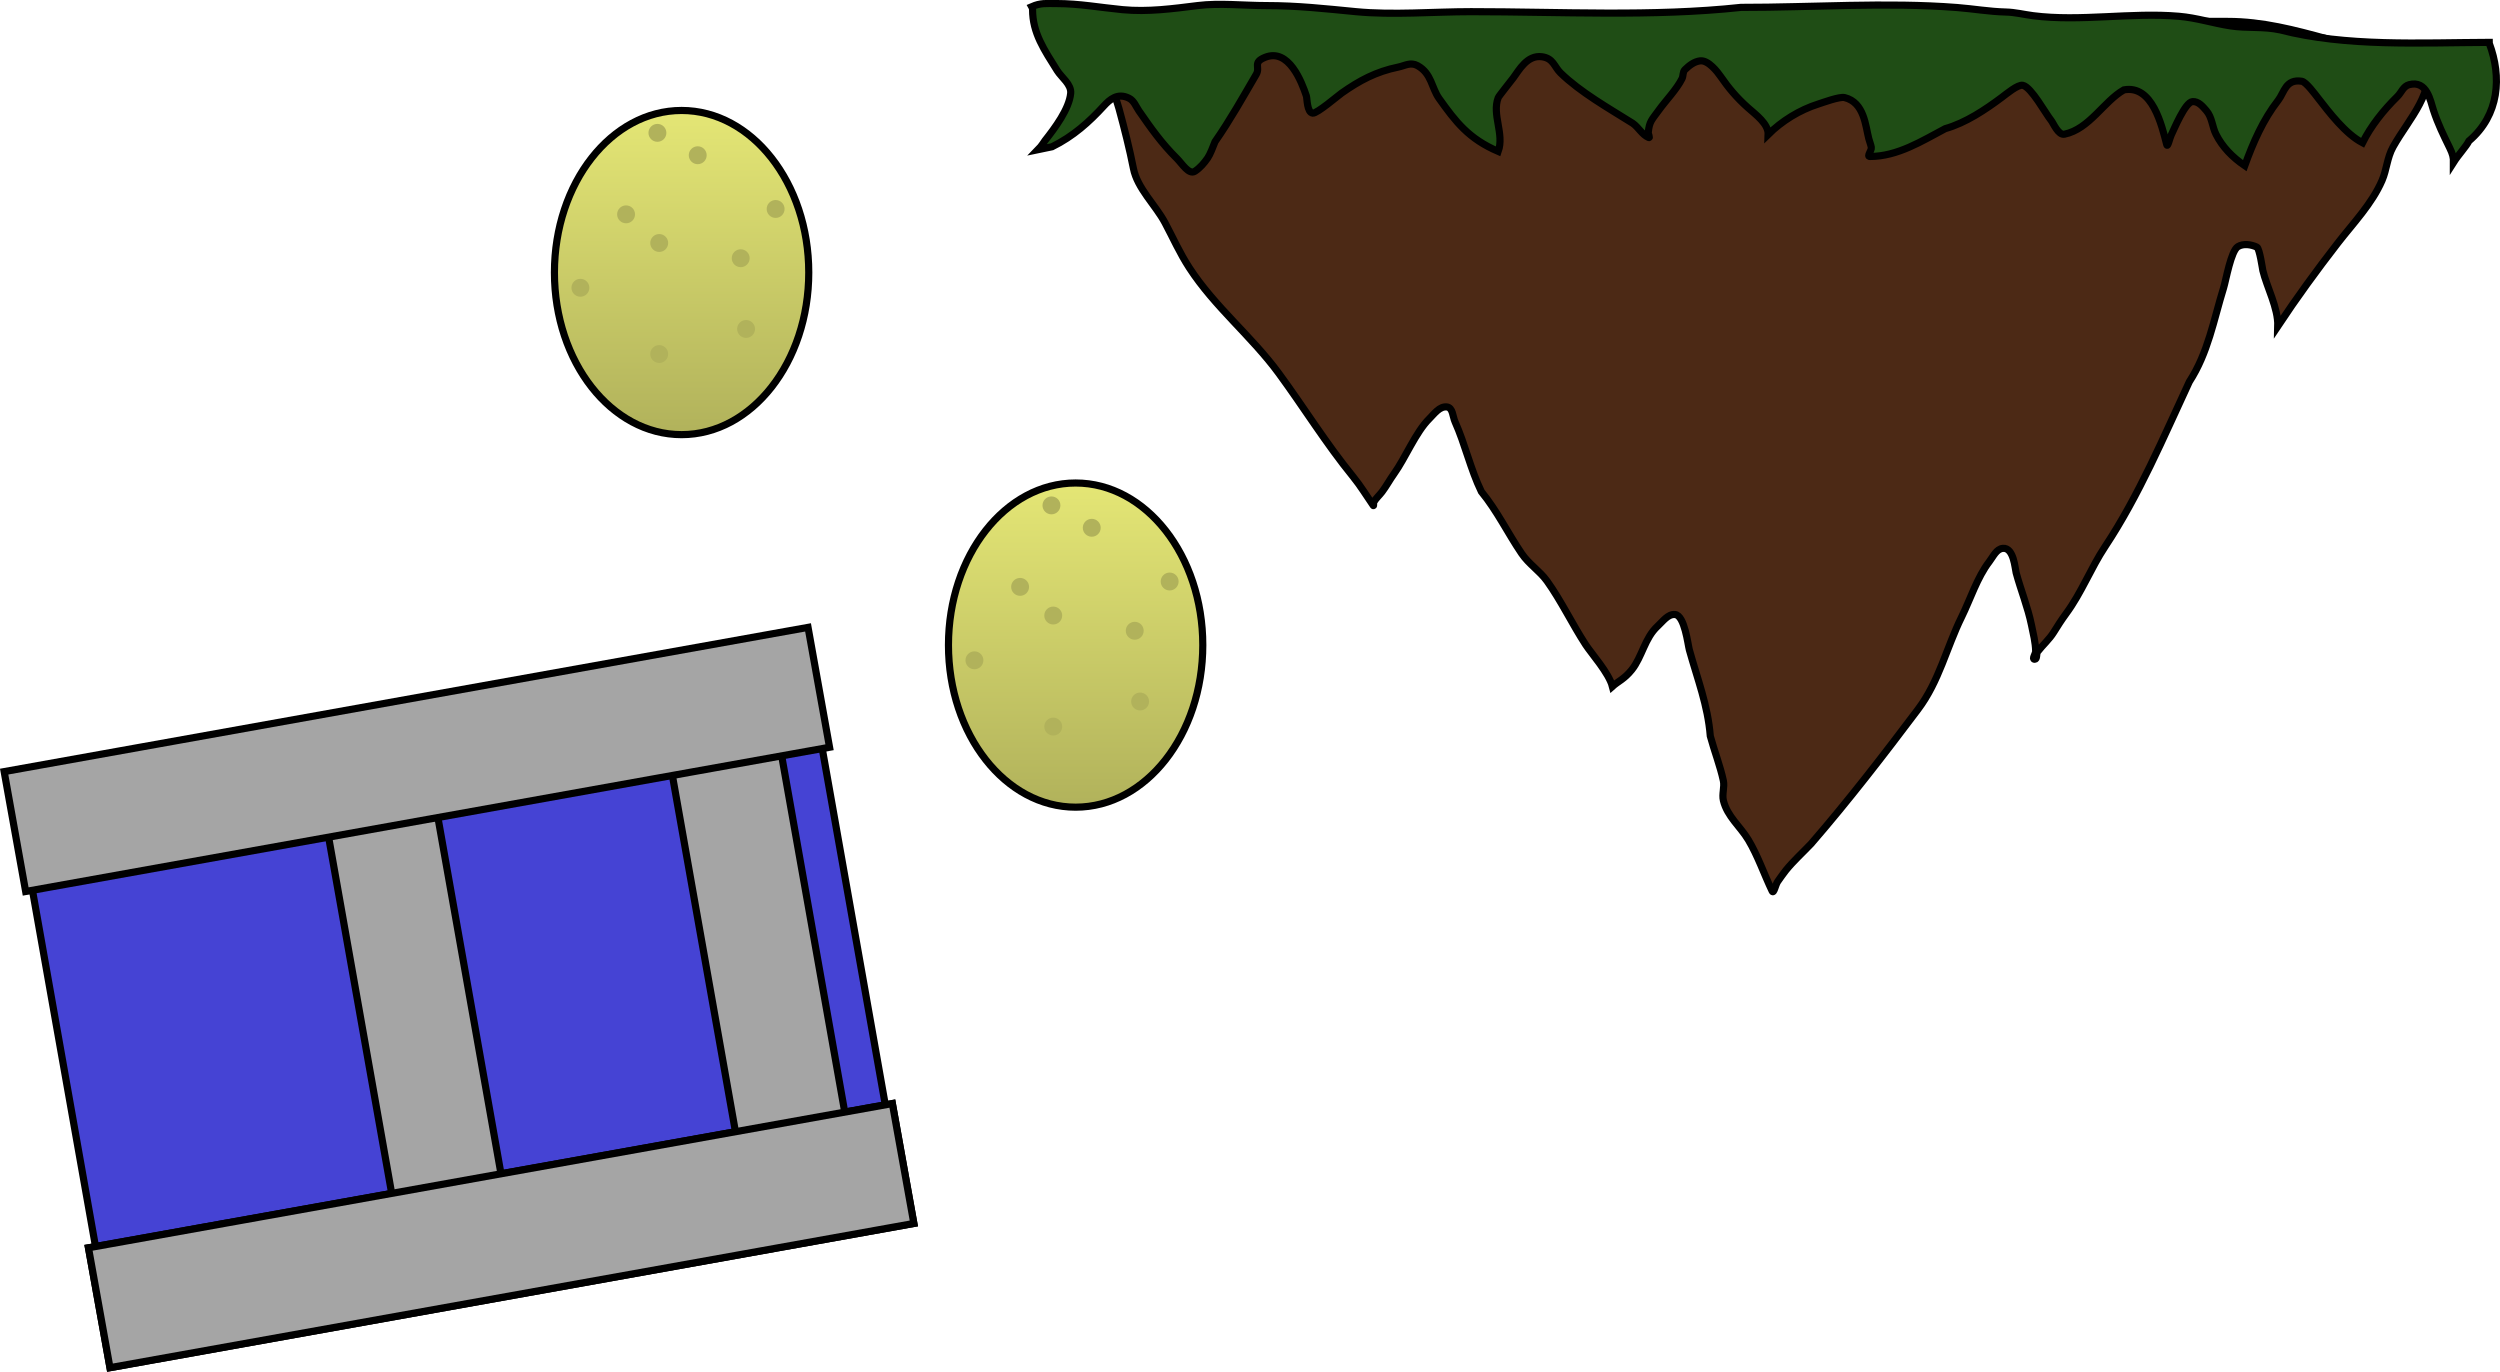 <svg version="1.1" xmlns="http://www.w3.org/2000/svg" xmlns:xlink="http://www.w3.org/1999/xlink" width="697.913" height="382.967" viewBox="0,0,697.913,382.967"><defs><linearGradient x1="252.814" y1="210.5" x2="252.814" y2="301" gradientUnits="userSpaceOnUse" id="color-1"><stop offset="0" stop-color="#e4e675"/><stop offset="1" stop-color="#b1b25b"/></linearGradient><linearGradient x1="142.814" y1="106.5" x2="142.814" y2="197" gradientUnits="userSpaceOnUse" id="color-2"><stop offset="0" stop-color="#e4e675"/><stop offset="1" stop-color="#b1b25b"/></linearGradient></defs><g transform="translate(47.464,-75.663)"><g data-paper-data="{&quot;isPaintingLayer&quot;:true}" fill-rule="nonzero" stroke-linecap="butt" stroke-linejoin="miter" stroke-miterlimit="10" stroke-dasharray="" stroke-dashoffset="0" style="mix-blend-mode: normal"><path d="M179.788,271.733l21.269,120.132l-220.57,39.051l-21.269,-120.132z" data-paper-data="{&quot;index&quot;:null}" fill="#4543d4" stroke="#000000" stroke-width="2"/><path d="M201.649,383.739l6.004,33.466l-224.417,40.264l-6.004,-33.466z" data-paper-data="{&quot;index&quot;:null}" fill="#a5a5a5" stroke="#000000" stroke-width="2"/><path d="M166.198,260.937l26.935,152.134l-30.525,5.404l-26.935,-152.134z" data-paper-data="{&quot;index&quot;:null}" fill="#a5a5a5" stroke="#000000" stroke-width="2"/><path d="M70.191,277.935l26.935,152.134l-30.525,5.404l-26.935,-152.134z" data-paper-data="{&quot;index&quot;:null}" fill="#a5a5a5" stroke="#000000" stroke-width="2"/><path d="M201.649,383.739l6.004,33.466l-224.417,40.264l-6.004,-33.466z" data-paper-data="{&quot;index&quot;:null}" fill="#a5a5a5" stroke="#000000" stroke-width="2"/><path d="M178.114,250.806l6.004,33.466l-224.417,40.264l-6.004,-33.466z" data-paper-data="{&quot;index&quot;:null}" fill="#a5a5a5" stroke="#000000" stroke-width="2"/><path d="M288.314,255.75c0,24.991 -15.894,45.25 -35.5,45.25c-19.606,0 -35.5,-20.259 -35.5,-45.25c0,-24.991 15.894,-45.25 35.5,-45.25c19.606,0 35.5,20.259 35.5,45.25z" fill="url(#color-1)" stroke="#000000" stroke-width="2"/><path d="M234.814,239.5c0,-1.381 1.119,-2.5 2.5,-2.5c1.381,0 2.5,1.119 2.5,2.5c0,1.381 -1.119,2.5 -2.5,2.5c-1.381,0 -2.5,-1.119 -2.5,-2.5z" fill="#b1b25b" stroke="none" stroke-width="0.5"/><path d="M268.314,271.5c0,-1.381 1.119,-2.5 2.5,-2.5c1.381,0 2.5,1.119 2.5,2.5c0,1.381 -1.119,2.5 -2.5,2.5c-1.381,0 -2.5,-1.119 -2.5,-2.5z" fill="#b1b25b" stroke="none" stroke-width="0.5"/><path d="M266.814,251.75c0,-1.381 1.119,-2.5 2.5,-2.5c1.381,0 2.5,1.119 2.5,2.5c0,1.381 -1.119,2.5 -2.5,2.5c-1.381,0 -2.5,-1.119 -2.5,-2.5z" fill="#b1b25b" stroke="none" stroke-width="0.5"/><path d="M254.814,223c0,-1.381 1.119,-2.5 2.5,-2.5c1.381,0 2.5,1.119 2.5,2.5c0,1.381 -1.119,2.5 -2.5,2.5c-1.381,0 -2.5,-1.119 -2.5,-2.5z" fill="#b1b25b" stroke="none" stroke-width="0.5"/><path d="M244.064,278.5c0,-1.381 1.119,-2.5 2.5,-2.5c1.381,0 2.5,1.119 2.5,2.5c0,1.381 -1.119,2.5 -2.5,2.5c-1.381,0 -2.5,-1.119 -2.5,-2.5z" fill="#b1b25b" stroke="none" stroke-width="0.5"/><path d="M244.064,247.5c0,-1.381 1.119,-2.5 2.5,-2.5c1.381,0 2.5,1.119 2.5,2.5c0,1.381 -1.119,2.5 -2.5,2.5c-1.381,0 -2.5,-1.119 -2.5,-2.5z" fill="#b1b25b" stroke="none" stroke-width="0.5"/><path d="M222.064,260c0,-1.381 1.119,-2.5 2.5,-2.5c1.381,0 2.5,1.119 2.5,2.5c0,1.381 -1.119,2.5 -2.5,2.5c-1.381,0 -2.5,-1.119 -2.5,-2.5z" fill="#b1b25b" stroke="none" stroke-width="0.5"/><path d="M276.564,238c0,-1.381 1.119,-2.5 2.5,-2.5c1.381,0 2.5,1.119 2.5,2.5c0,1.381 -1.119,2.5 -2.5,2.5c-1.381,0 -2.5,-1.119 -2.5,-2.5z" fill="#b1b25b" stroke="none" stroke-width="0.5"/><path d="M243.564,216.75c0,-1.381 1.119,-2.5 2.5,-2.5c1.381,0 2.5,1.119 2.5,2.5c0,1.381 -1.119,2.5 -2.5,2.5c-1.381,0 -2.5,-1.119 -2.5,-2.5z" fill="#b1b25b" stroke="none" stroke-width="0.5"/><path d="M178.314,151.75c0,24.991 -15.894,45.25 -35.5,45.25c-19.606,0 -35.5,-20.259 -35.5,-45.25c0,-24.991 15.894,-45.25 35.5,-45.25c19.606,0 35.5,20.259 35.5,45.25z" fill="url(#color-2)" stroke="#000000" stroke-width="2"/><path d="M124.814,135.5c0,-1.381 1.119,-2.5 2.5,-2.5c1.381,0 2.5,1.119 2.5,2.5c0,1.381 -1.119,2.5 -2.5,2.5c-1.381,0 -2.5,-1.119 -2.5,-2.5z" fill="#b1b25b" stroke="none" stroke-width="0.5"/><path d="M158.314,167.5c0,-1.381 1.119,-2.5 2.5,-2.5c1.381,0 2.5,1.119 2.5,2.5c0,1.381 -1.119,2.5 -2.5,2.5c-1.381,0 -2.5,-1.119 -2.5,-2.5z" fill="#b1b25b" stroke="none" stroke-width="0.5"/><path d="M156.814,147.75c0,-1.381 1.119,-2.5 2.5,-2.5c1.381,0 2.5,1.119 2.5,2.5c0,1.381 -1.119,2.5 -2.5,2.5c-1.381,0 -2.5,-1.119 -2.5,-2.5z" fill="#b1b25b" stroke="none" stroke-width="0.5"/><path d="M144.814,119c0,-1.381 1.119,-2.5 2.5,-2.5c1.381,0 2.5,1.119 2.5,2.5c0,1.381 -1.119,2.5 -2.5,2.5c-1.381,0 -2.5,-1.119 -2.5,-2.5z" fill="#b1b25b" stroke="none" stroke-width="0.5"/><path d="M134.064,174.5c0,-1.381 1.119,-2.5 2.5,-2.5c1.381,0 2.5,1.119 2.5,2.5c0,1.381 -1.119,2.5 -2.5,2.5c-1.381,0 -2.5,-1.119 -2.5,-2.5z" fill="#b1b25b" stroke="none" stroke-width="0.5"/><path d="M134.064,143.5c0,-1.381 1.119,-2.5 2.5,-2.5c1.381,0 2.5,1.119 2.5,2.5c0,1.381 -1.119,2.5 -2.5,2.5c-1.381,0 -2.5,-1.119 -2.5,-2.5z" fill="#b1b25b" stroke="none" stroke-width="0.5"/><path d="M112.064,156c0,-1.381 1.119,-2.5 2.5,-2.5c1.381,0 2.5,1.119 2.5,2.5c0,1.381 -1.119,2.5 -2.5,2.5c-1.381,0 -2.5,-1.119 -2.5,-2.5z" fill="#b1b25b" stroke="none" stroke-width="0.5"/><path d="M166.564,134c0,-1.381 1.119,-2.5 2.5,-2.5c1.381,0 2.5,1.119 2.5,2.5c0,1.381 -1.119,2.5 -2.5,2.5c-1.381,0 -2.5,-1.119 -2.5,-2.5z" fill="#b1b25b" stroke="none" stroke-width="0.5"/><path d="M133.564,112.75c0,-1.381 1.119,-2.5 2.5,-2.5c1.381,0 2.5,1.119 2.5,2.5c0,1.381 -1.119,2.5 -2.5,2.5c-1.381,0 -2.5,-1.119 -2.5,-2.5z" fill="#b1b25b" stroke="none" stroke-width="0.5"/><path d="M276.971,91.758c1.684,0 6.515,0.523 8.035,-0.276c0.688,-0.362 0.543,-1.439 1.135,-1.923c1.033,-0.845 5.408,-0.629 7.181,-0.901c15.653,-2.428 31.555,-2.024 47.439,-1.512c1.979,0.064 3.7,1.327 5.617,1.789c4.478,1.079 10.8,0.045 15.432,0.045c2.074,0 4.323,-0.905 6.224,-0.142c0.862,0.346 1.115,1.534 1.996,1.837c0.515,0.177 5.882,0.138 6.754,0.138c6.458,0 13.097,0.37 19.539,-0.06c6.34,-0.423 12.084,-3.206 18.544,-3.629c6.529,-0.427 13.285,0.002 19.83,0.002c10.529,0 19.658,-4.46 30.175,-5.523c12.202,-1.233 25.427,0.018 37.724,0.018c23.947,0 47.925,0.019 71.872,0.019c19.338,-0 36.094,9.627 55.412,10.103c2.798,9.563 -4.813,16.954 -9.252,24.871c-1.72,3.068 -1.77,6.335 -3.113,9.438c-2.808,6.488 -8.002,11.864 -12.369,17.492c-5.868,7.565 -11.467,15.266 -16.735,23.192c0.148,-5.079 -3.074,-10.955 -4.176,-15.578c-0.059,-0.248 -0.912,-6.159 -1.653,-6.506c-1.629,-0.764 -3.778,-1.07 -5.305,-0.143c-1.936,1.175 -3.338,9.422 -4.004,11.568c-2.77,8.931 -4.299,18.058 -9.55,26.151c-7.2,15.452 -14.08,31.793 -23.512,46.008c-4.02,6.06 -6.597,12.921 -10.931,18.778c-1.224,1.662 -2.336,3.401 -3.415,5.147c-1.217,1.971 -3.056,3.567 -4.483,5.415c-0.477,0.618 -0.048,2.175 -0.871,2.132c-0.793,-0.042 0.325,-1.535 0.313,-2.267c-0.04,-2.445 -0.667,-4.851 -1.159,-7.254c-1.031,-5.038 -2.96,-9.718 -4.296,-14.65c-0.306,-1.128 -0.639,-7.069 -3.685,-6.8c-1.833,0.162 -2.73,2.321 -3.799,3.702c-3.352,4.333 -5.32,10.568 -7.728,15.445c-4.233,8.575 -6.247,17.919 -12.184,25.808c-9.533,12.669 -19.392,25.463 -29.846,37.525c-2.32,2.441 -4.938,4.81 -7.044,7.412c-0.821,1.014 -1.54,2.097 -2.292,3.156c-0.591,0.833 -1.087,3.548 -1.524,2.637c-2.187,-4.554 -4.027,-9.926 -6.64,-14.283c-2.278,-3.798 -5.866,-6.5 -6.974,-10.974c-0.448,-1.809 0.375,-3.745 -0.013,-5.565c-0.858,-4.027 -2.541,-8.372 -3.647,-12.451c-0.688,-8.626 -3.594,-15.94 -5.849,-24.072c-0.4,-1.442 -1.314,-9.634 -3.996,-9.87c-1.985,-0.175 -3.43,1.941 -4.843,3.237c-3.65,3.346 -4.324,8.572 -7.239,12.205c-2.092,2.607 -3.767,3.17 -5.407,4.645c-0.962,-3.729 -5.832,-9.162 -7.452,-11.649c-3.712,-5.697 -6.881,-12.322 -10.777,-17.754c-2.079,-2.899 -5.068,-4.704 -7.116,-7.73c-3.92,-5.789 -6.764,-11.785 -11.235,-17.262c-3.06,-6.341 -4.512,-13.168 -7.356,-19.52c-0.653,-1.458 -0.585,-3.924 -2.286,-4.117c-2.01,-0.227 -3.522,1.935 -4.898,3.303c-3.8,3.776 -6.658,10.931 -9.849,15.376c-1.175,1.637 -2.115,3.41 -3.33,5.022c-0.725,0.961 -1.677,1.78 -2.288,2.806c-0.171,0.287 0.025,1.28 -0.166,1.005c-1.867,-2.694 -3.511,-5.442 -5.671,-8.094c-7.551,-9.27 -13.668,-19.218 -20.693,-28.792c-7.626,-10.392 -17.919,-18.588 -24.981,-29.468c-2.726,-4.194 -4.49,-8.255 -6.804,-12.59c-2.626,-4.92 -7.715,-9.586 -8.806,-15.132c-1.062,-5.397 -2.528,-11.209 -4.013,-16.654c-1.314,-4.819 -3.883,-9.301 -3.934,-14.135c5.165,0.656 11.179,-0.15 15.966,-0.15z" data-paper-data="{&quot;noHover&quot;:false,&quot;origItem&quot;:[&quot;Path&quot;,{&quot;applyMatrix&quot;:true,&quot;segments&quot;:[[[230.5,222],[0,0],[-0.84379,0]],[[226.47427,221.85065],[0.76171,0.43489],[-0.34467,-0.19679]],[[225.9059,220.80439],[0.29675,0.26355],[-0.5175,-0.45961]],[[222.30839,220.31519],[0.88843,0.14807],[-7.84393,-1.32165]],[[198.54346,219.49905],[7.95946,-0.27875],[-0.99192,0.03474]],[[195.72975,220.47324],[0.96018,-0.25134],[-2.24388,0.58738]],[[188,220.49999],[2.32101,0],[-1.03942,0]],[[184.88268,220.42387],[0.95268,-0.41569],[-0.43206,0.18853]],[[183.88268,221.42387],[0.44164,-0.16486],[-0.25802,0.09632]],[[180.5,221.49999],[0.43698,0],[-3.23597,0]],[[170.71484,221.47032],[3.22796,0.23413],[-3.1769,-0.23043]],[[161.42911,219.49748],[3.23757,0.23009],[-3.27164,-0.23251]],[[151.5,219.5],[3.27966,0],[-5.27607,0]],[[136.39088,216.49403],[5.27026,0.57853],[-6.11461,-0.67121]],[[117.5,216.5],[6.16196,0],[-12,0]],[[81.5,216.5],[12,0],[-9.69043,-0.00025]],[[53.73979,221.99005],[9.68034,-0.25903],[-1.40225,5.20439]],[[58.37844,235.52215],[-2.22438,-4.30915],[0.86191,1.66971]],[[59.93936,240.65707],[-0.67293,-1.68895],[1.40693,3.53122]],[[66.13868,250.17369],[-2.18795,-3.06312],[2.94063,4.11688]],[[74.52655,262.79002],[-2.6397,-4.31363],[-0.07422,-2.7641]],[[76.52447,254.28008],[-0.55184,2.51565],[0.02956,-0.13474]],[[77.35361,250.73697],[-0.37115,0.18914],[0.81637,-0.41602]],[[80.10218,250.70164],[-0.76497,-0.50435],[0.97008,0.6396]],[[82.10983,256.99441],[-0.33361,-1.1681],[1.38824,4.86071]],[[86.89783,271.21766],[-2.63096,-4.40472],[3.60808,8.40977]],[[98.67831,296.23362],[-4.72602,-7.73645],[2.01462,3.29791]],[[104.15116,306.44215],[-2.17169,-3.1872],[0.6133,0.90471]],[[105.8605,309.24034],[-0.54034,-0.95009],[0.60997,1.07253]],[[108.1045,312.18414],[-0.71481,-1.0057],[0.23911,0.33643]],[[108.54003,313.34325],[-0.41205,0.02389],[0.39735,-0.02303]],[[108.30529,312.1725],[-0.00607,0.39797],[0.02029,-1.33069]],[[108.88423,308.22217],[-0.24645,1.30782],[0.51668,-2.74189]],[[111.03349,300.24333],[-0.66933,2.68419],[0.15313,-0.6141]],[[112.97067,296.50043],[-1.52666,-0.14673],[0.91847,0.08828]],[[114.87264,298.51164],[-0.53532,-0.75154],[1.67961,2.35805]],[[118.73796,306.90693],[-1.20654,-2.65439],[2.12137,4.66701]],[[124.82999,320.94225],[-2.97482,-4.29371],[4.77686,6.89468]],[[139.76723,341.35865],[-5.23869,-6.56439],[1.1626,1.32833]],[[143.29399,345.39209],[-1.05525,-1.41612],[0.41136,0.55205]],[[144.44143,347.1094],[-0.37661,-0.57632],[0.29639,0.45357]],[[145.20443,348.54467],[-0.21915,0.49552],[1.09605,-2.47818]],[[148.52908,340.77128],[-1.3095,2.37133],[1.14142,-2.06698]],[[152.0204,334.79894],[-0.55548,2.43535],[0.2245,-0.98428]],[[152.02673,331.77025],[-0.19436,0.99068],[0.42995,-2.19158]],[[153.85105,324.99428],[-0.5539,2.21993],[0.34499,-4.69441]],[[156.77385,311.89567],[-1.12988,4.42554],[0.20038,-0.78483]],[[158.77023,306.52676],[-1.34422,0.12876],[0.99471,-0.09528]],[[161.19502,308.28946],[-0.70816,-0.70501],[1.82896,1.82081]],[[164.82269,314.93153],[-1.46047,-1.97711],[1.04824,1.41905]],[[167.53104,317.46039],[-0.82169,-0.80321],[0.4819,-2.02936]],[[171.25847,311.12558],[-0.81201,1.35333],[1.8603,-3.10049]],[[176.64934,301.47429],[-1.9524,2.95634],[1.04197,-1.57774]],[[180.21199,297.27402],[-1.02644,1.64646],[1.9641,-3.1505]],[[185.83843,287.89236],[-2.24084,2.98113],[1.53361,-3.45124]],[[189.52454,277.28152],[-1.42546,3.45722],[0.32718,-0.79354]],[[190.76884,275.0271],[-0.85193,0.10473],[1.00699,-0.12379]],[[193.22348,276.8268],[-0.6895,-0.74427],[1.90398,2.05521]],[[198.15917,285.20353],[-1.5992,-2.41937],[0.58895,0.89099]],[[199.82775,287.93894],[-0.60918,-0.87729],[0.36326,0.52313]],[[200.97436,289.46729],[-0.30621,-0.55843],[0.08555,0.15602]],[[200.95842,290.00088],[-0.09569,0.15002],[0.93536,-1.4664]],[[203.79998,285.60002],[-1.08249,1.44332],[3.78385,-5.04512]],[[214.17013,269.94203],[-3.52035,5.21054],[3.82127,-5.65593]],[[226.68998,253.91243],[-3.53838,5.92092],[1.36619,-2.28231]],[[230.10032,247.06345],[-1.15945,2.35889],[1.31612,-2.67764]],[[234.51441,238.83077],[-0.54699,3.01851],[0.53225,-2.93718]],[[236.52674,229.77027],[-0.74402,2.96312],[0.65856,-2.62281]],[[238.4996,222.07987],[-0.02573,2.63058],[-2.58836,0.35693]],[[230.49999,222.00003],[2.39907,0],[0,0]]],&quot;closed&quot;:true,&quot;fillColor&quot;:[0,0,0],&quot;strokeWidth&quot;:0.5}],&quot;index&quot;:null}" fill="#4c2915" stroke="#000000" stroke-width="2"/><path d="M589.026,84.003c18.533,4.761 39.101,3.57 58.424,3.486l0.004,0.269c3.505,9.328 2.856,20.022 -5.683,27.263c-0.68,1.427 -2.956,3.869 -4.307,6.002c0.017,-1.41 -0.23,-2.379 -1.049,-4.062c-1.789,-3.679 -3.267,-6.631 -4.566,-10.597c-0.824,-2.515 -1.761,-8.377 -6.771,-7.062c-1.646,0.432 -2.13,2.171 -3.261,3.282c-3.898,3.83 -7.424,8.259 -9.745,12.938c-4.787,-2.508 -9.297,-8.478 -12.409,-12.474c-0.888,-1.14 -3.366,-4.507 -4.528,-4.697c-4.541,-0.741 -4.925,3.151 -6.576,5.27c-4.308,5.53 -7.027,11.835 -9.368,18.294c-3.479,-2.38 -6.225,-5.194 -8.02,-8.746c-1.087,-2.15 -1.077,-4.749 -2.712,-6.628c-0.999,-1.148 -2.195,-2.639 -3.862,-2.515c-2.059,0.153 -5.189,7.844 -5.885,9.226c-0.456,0.906 -1.048,3.74 -1.302,2.778c-1.42,-5.374 -3.968,-16.753 -11.969,-15.275c-5.608,3.202 -9.636,10.936 -16.58,12.37c-1.742,0.36 -3.101,-3.104 -3.73,-3.865c-1.483,-1.792 -5.523,-9.3 -7.898,-9.786c-1.384,-0.283 -4.61,2.433 -5.903,3.397c-4.554,3.393 -10.009,7.082 -15.756,8.709c-6.472,3.419 -13.301,7.768 -21.038,7.768c-0.96,0 0.54,-1.701 0.406,-2.515c-0.136,-0.83 -0.491,-1.62 -0.702,-2.438c-0.941,-3.654 -1.273,-10.147 -6.748,-11.488c-1.417,-0.347 -6.078,1.392 -7.249,1.76c-5.391,1.692 -10.322,4.811 -14.105,8.55c0.12,-2.972 -3.476,-5.567 -5.638,-7.489c-3.161,-2.81 -5.445,-5.554 -7.691,-8.813c-0.8,-1.161 -3.369,-4.521 -5.63,-4.267c-1.703,0.192 -3.132,1.347 -4.261,2.455c-0.673,0.66 -0.421,1.715 -0.825,2.52c-1.532,3.054 -4.461,6.007 -6.515,8.854c-1.927,2.67 -2.603,3.074 -2.902,6.132c-0.045,0.465 0.603,1.66 0.117,1.449c-1.919,-0.833 -2.805,-2.842 -4.486,-3.992c-6.69,-4.195 -14.622,-8.675 -20.123,-14.042c-1.792,-1.748 -1.992,-4.113 -5.245,-4.524c-4.053,-0.512 -6.307,3.684 -7.937,5.893c-0.623,0.845 -4.041,5.083 -4.215,5.534c-1.825,4.75 1.761,10.11 -0,15.008c-8.249,-3.539 -11.858,-8.249 -16.519,-14.794c-2.105,-2.956 -2.081,-6.974 -5.998,-9.144c-1.946,-1.078 -3.562,0.017 -5.332,0.379c-6.291,1.284 -10.885,3.777 -15.858,7.27c-0.976,0.685 -6.872,5.738 -8.071,5.608c-1.63,-0.176 -1.555,-4.126 -1.776,-4.788c-1.292,-3.871 -4.902,-13.46 -11.531,-10.799c-3.584,1.439 -1.272,2.703 -2.462,4.742c-3.674,6.294 -7.299,12.775 -11.515,18.818c-0.5,1.265 -1.351,3.551 -2.064,4.569c-0.953,1.361 -2.066,2.706 -3.539,3.67c-1.681,1.1 -3.62,-2.151 -5.003,-3.522c-4.342,-4.302 -7.311,-8.536 -10.643,-13.352c-0.84,-1.214 -1.34,-2.798 -2.762,-3.513c-3.181,-1.599 -5.377,0.355 -7.059,2.191c-4.041,4.41 -8.477,8.434 -14.425,11.363c-0.143,0.03 -2.508,0.49 -3.89,0.786c0.976,-0.993 1.788,-2.341 1.892,-2.473c2.776,-3.514 6.785,-8.874 7.199,-13.229c0.238,-2.499 -2.574,-4.445 -3.767,-6.353c-3.581,-5.725 -6.875,-10.475 -6.875,-16.999c0,0 0,-0.416 -0.24,-0.838c2.529,-1.097 3.993,-0.871 6.892,-0.871c6.428,0 12.143,1.099 18.461,1.702c7.128,0.68 14.103,-0.287 21.03,-1.148c6.053,-0.752 12.932,0.011 19.047,0.011c8.791,0 16.538,0.874 25.082,1.697c10.381,1.001 21.672,0.002 32.128,0.002c24.901,0 50.654,1.464 75.364,-1.2c19.814,0.026 40.609,-1.504 60.326,0.041c4.57,0.358 8.958,1.14 13.603,1.256c2.566,0.054 5.071,0.699 7.609,1.025c13.257,1.701 27.331,-0.984 40.701,0.163c5.04,0.433 9.576,1.942 14.435,2.685c4.656,0.711 9.062,0.087 13.797,1.107z" data-paper-data="{&quot;noHover&quot;:false,&quot;origItem&quot;:[&quot;Path&quot;,{&quot;applyMatrix&quot;:true,&quot;segments&quot;:[[[437.13664,377.59516],[0,0],[-4.74524,-1.19378]],[[423.30982,376.30124],[4.666,0.83294],[-4.8695,-0.86926]],[[408.84368,373.16174],[5.05074,0.50654],[-13.39938,-1.34384]],[[368.05594,372.98066],[13.28566,1.99218],[-2.5441,-0.38148]],[[360.43142,371.78532],[2.57178,0.06328],[-4.6552,-0.13568]],[[346.80294,370.3236],[4.58,0.4192],[-19.76064,-1.80864]],[[286.45762,370.32946],[19.85718,0.0302],[-24.76366,3.11922]],[[211.00002,371.66666],[24.95552,0],[-10.47894,0]],[[178.80294,371.65692],[10.40396,1.17192],[-8.5622,-0.96446]],[[153.66668,369.66666],[8.8103,0],[-6.129,0]],[[134.57772,369.65168],[6.06678,-0.88058],[-6.94266,1.00772]],[[113.50172,370.99318],[7.14336,0.79578],[-6.332,-0.70538]],[[95.00002,369],[6.4422,0],[-2.90572,0]],[[88.09302,370.01958],[2.53502,-1.28422],[0.24034,0.4934]],[[88.33336,371],[0,0],[0,7.6404]],[[95.22438,390.8975],[-3.5887,-6.7044],[1.19594,2.23426]],[[99.00002,398.33334],[0.23818,-2.92614],[-0.41508,5.09962]],[[91.78494,413.81764],[2.78238,-4.1156],[-0.10442,0.15444]],[[89.88862,416.71238],[0.97862,-1.16304],[1.38436,-0.34694]],[[93.5877,415.81088],[-0.14364,0.03474],[5.9617,-3.43062]],[[108.04422,402.49726],[-4.04976,5.16442],[1.68582,-2.14984]],[[115.31876,399.92628],[-3.18838,-1.872],[1.42466,0.83646]],[[118.08658,404.0376],[-0.84162,-1.42162],[3.33858,5.6393]],[[128.75168,419.66408],[-4.3511,-5.03828],[1.38582,1.60468]],[[133.568,423.81892],[-1.68422,1.28798],[1.47586,-1.12864]],[[137.11442,419.5188],[-0.95504,1.5937],[0.71496,-1.19308]],[[139.183,414.1643],[-0.50148,1.48162],[4.2249,-7.07684]],[[150.72272,392.11254],[-3.68234,7.37056],[1.1929,-2.38772]],[[153.38964,386.57],[-3.59184,1.68502],[6.64366,-3.11672]],[[164.94652,399.20718],[-1.29448,-4.53294],[0.22148,0.77556]],[[166.5269,404.82308],[-1.63362,-0.20656],[1.20196,0.152]],[[174.61554,398.25],[-0.97792,0.80262],[4.9843,-4.0902]],[[190.5085,389.72802],[-6.30488,1.50392],[1.77362,-0.42306]],[[196.0515,389.2987],[-1.95006,-1.26242],[3.92618,2.5417]],[[202.0632,399.99614],[-2.10994,-3.46194],[4.67186,7.66554]],[[218.61526,417.2987],[-8.26684,-4.14492],[1.7646,-5.73656]],[[218.4192,399.75376],[-1.82892,5.56326],[0.17388,-0.5289]],[[222.64336,393.26382],[-0.62474,0.98934],[1.63342,-2.58658]],[[230.59884,386.35102],[-4.06164,-0.59914],[3.25988,0.48086]],[[236.05344,391.67342],[-1.7955,-2.04712],[5.51222,6.28474]],[[256.21602,408.07876],[-6.7043,-4.91326],[1.68446,1.34726]],[[260.70548,412.73892],[-1.92368,-0.97568],[0.48696,0.24698]],[[260.4072,411.12828],[-0.04554,0.5441],[0.29974,-3.58116]],[[263.31002,403.93048],[-1.93104,3.12702],[2.05894,-3.33412]],[[269.83768,393.5242],[-1.53574,3.57618],[0.40482,-0.94268]],[[270.6672,390.56034],[-0.67422,0.77326],[1.13122,-1.29734]],[[274.94454,387.6674],[-1.70658,0.22436],[2.266,-0.29792]],[[280.7716,392.73842],[-0.8017,-1.35908],[2.2513,3.81654]],[[288.44134,402.9467],[-3.16766,-3.29104],[2.16622,2.25058]],[[294.02726,411.6994],[0.12064,-3.48078],[3.79072,-4.379]],[[308.07572,401.7534],[-5.40276,1.98128],[1.17364,-0.4304]],[[315.5339,399.7392],[-1.42036,-0.4065],[5.48666,1.57026]],[[322.28476,413.22836],[-0.94318,-4.27872],[0.21132,0.95866]],[[322.98506,416.08894],[-0.13622,-0.9722],[0.13354,0.95308]],[[322.41426,418.9191],[-0.96238,0],[7.75346,0]],[[343.48118,409.8573],[-6.48658,4.00426],[5.7599,-1.90564]],[[359.26862,399.67854],[-4.56416,3.97332],[1.2963,-1.12848]],[[365.3845,395.70396],[-1.3867,-0.33152],[2.38086,0.56918]],[[373.29938,407.17818],[-1.48644,-2.09806],[0.6309,0.89048]],[[376.8403,411.67304],[-1.74618,0.4215],[6.95912,-1.6798]],[[393.45468,397.20336],[-5.6208,3.75014],[8.01866,-1.73154]],[[405.64912,415.10824],[-1.42318,-6.29352],[0.2547,1.12636]],[[406.7566,411.8256],[-0.457,1.06054],[0.69764,-1.61896]],[[412.65346,401.03024],[-2.06318,0.17886],[1.67046,-0.1448]],[[416.7238,403.98572],[-1.00166,-1.34464],[1.63872,2.19984]],[[419.44168,411.75332],[-1.0889,-2.51774],[1.79896,4.1596]],[[427.28194,421.96534],[-3.48626,-2.7875],[2.34708,-7.56404]],[[436.6693,400.55724],[-4.31768,6.47652],[1.6548,-2.4822]],[[443.45958,394.3868],[-4.55142,-0.86746],[1.16448,0.22194]],[[447.9975,399.89056],[-0.89002,-1.33504],[3.1194,4.67912]],[[460.2347,414.48554],[-4.79732,-2.93658],[2.326,-5.47984]],[[470.00056,399.3425],[-3.90674,4.48554],[1.13316,-1.30104]],[[473.46828,395.49984],[-1.6494,0.50618],[5.0209,-1.54084]],[[480.25364,403.77412],[-0.82548,-2.94548],[1.30166,4.64454]],[[484.8291,416.19086],[-1.79332,-4.3083],[0.82006,1.97014]],[[485.68128,420.92466],[0.01724,-1.65152],[1.35398,-2.49798]],[[489.99706,413.89898],[-0.6819,1.67082],[8.55812,-8.4803]],[[495.69256,381.987],[3.51276,10.92412],[0,0]],[[495.68906,381.67184],[0,0],[-19.36622,0.0985]],[[437.13672,377.59512],[18.57404,5.57598],[0,0]]],&quot;closed&quot;:true,&quot;fillColor&quot;:[0,0,0,1]}]}" fill="#1f4d15" stroke="#000000" stroke-width="2"/></g></g></svg>